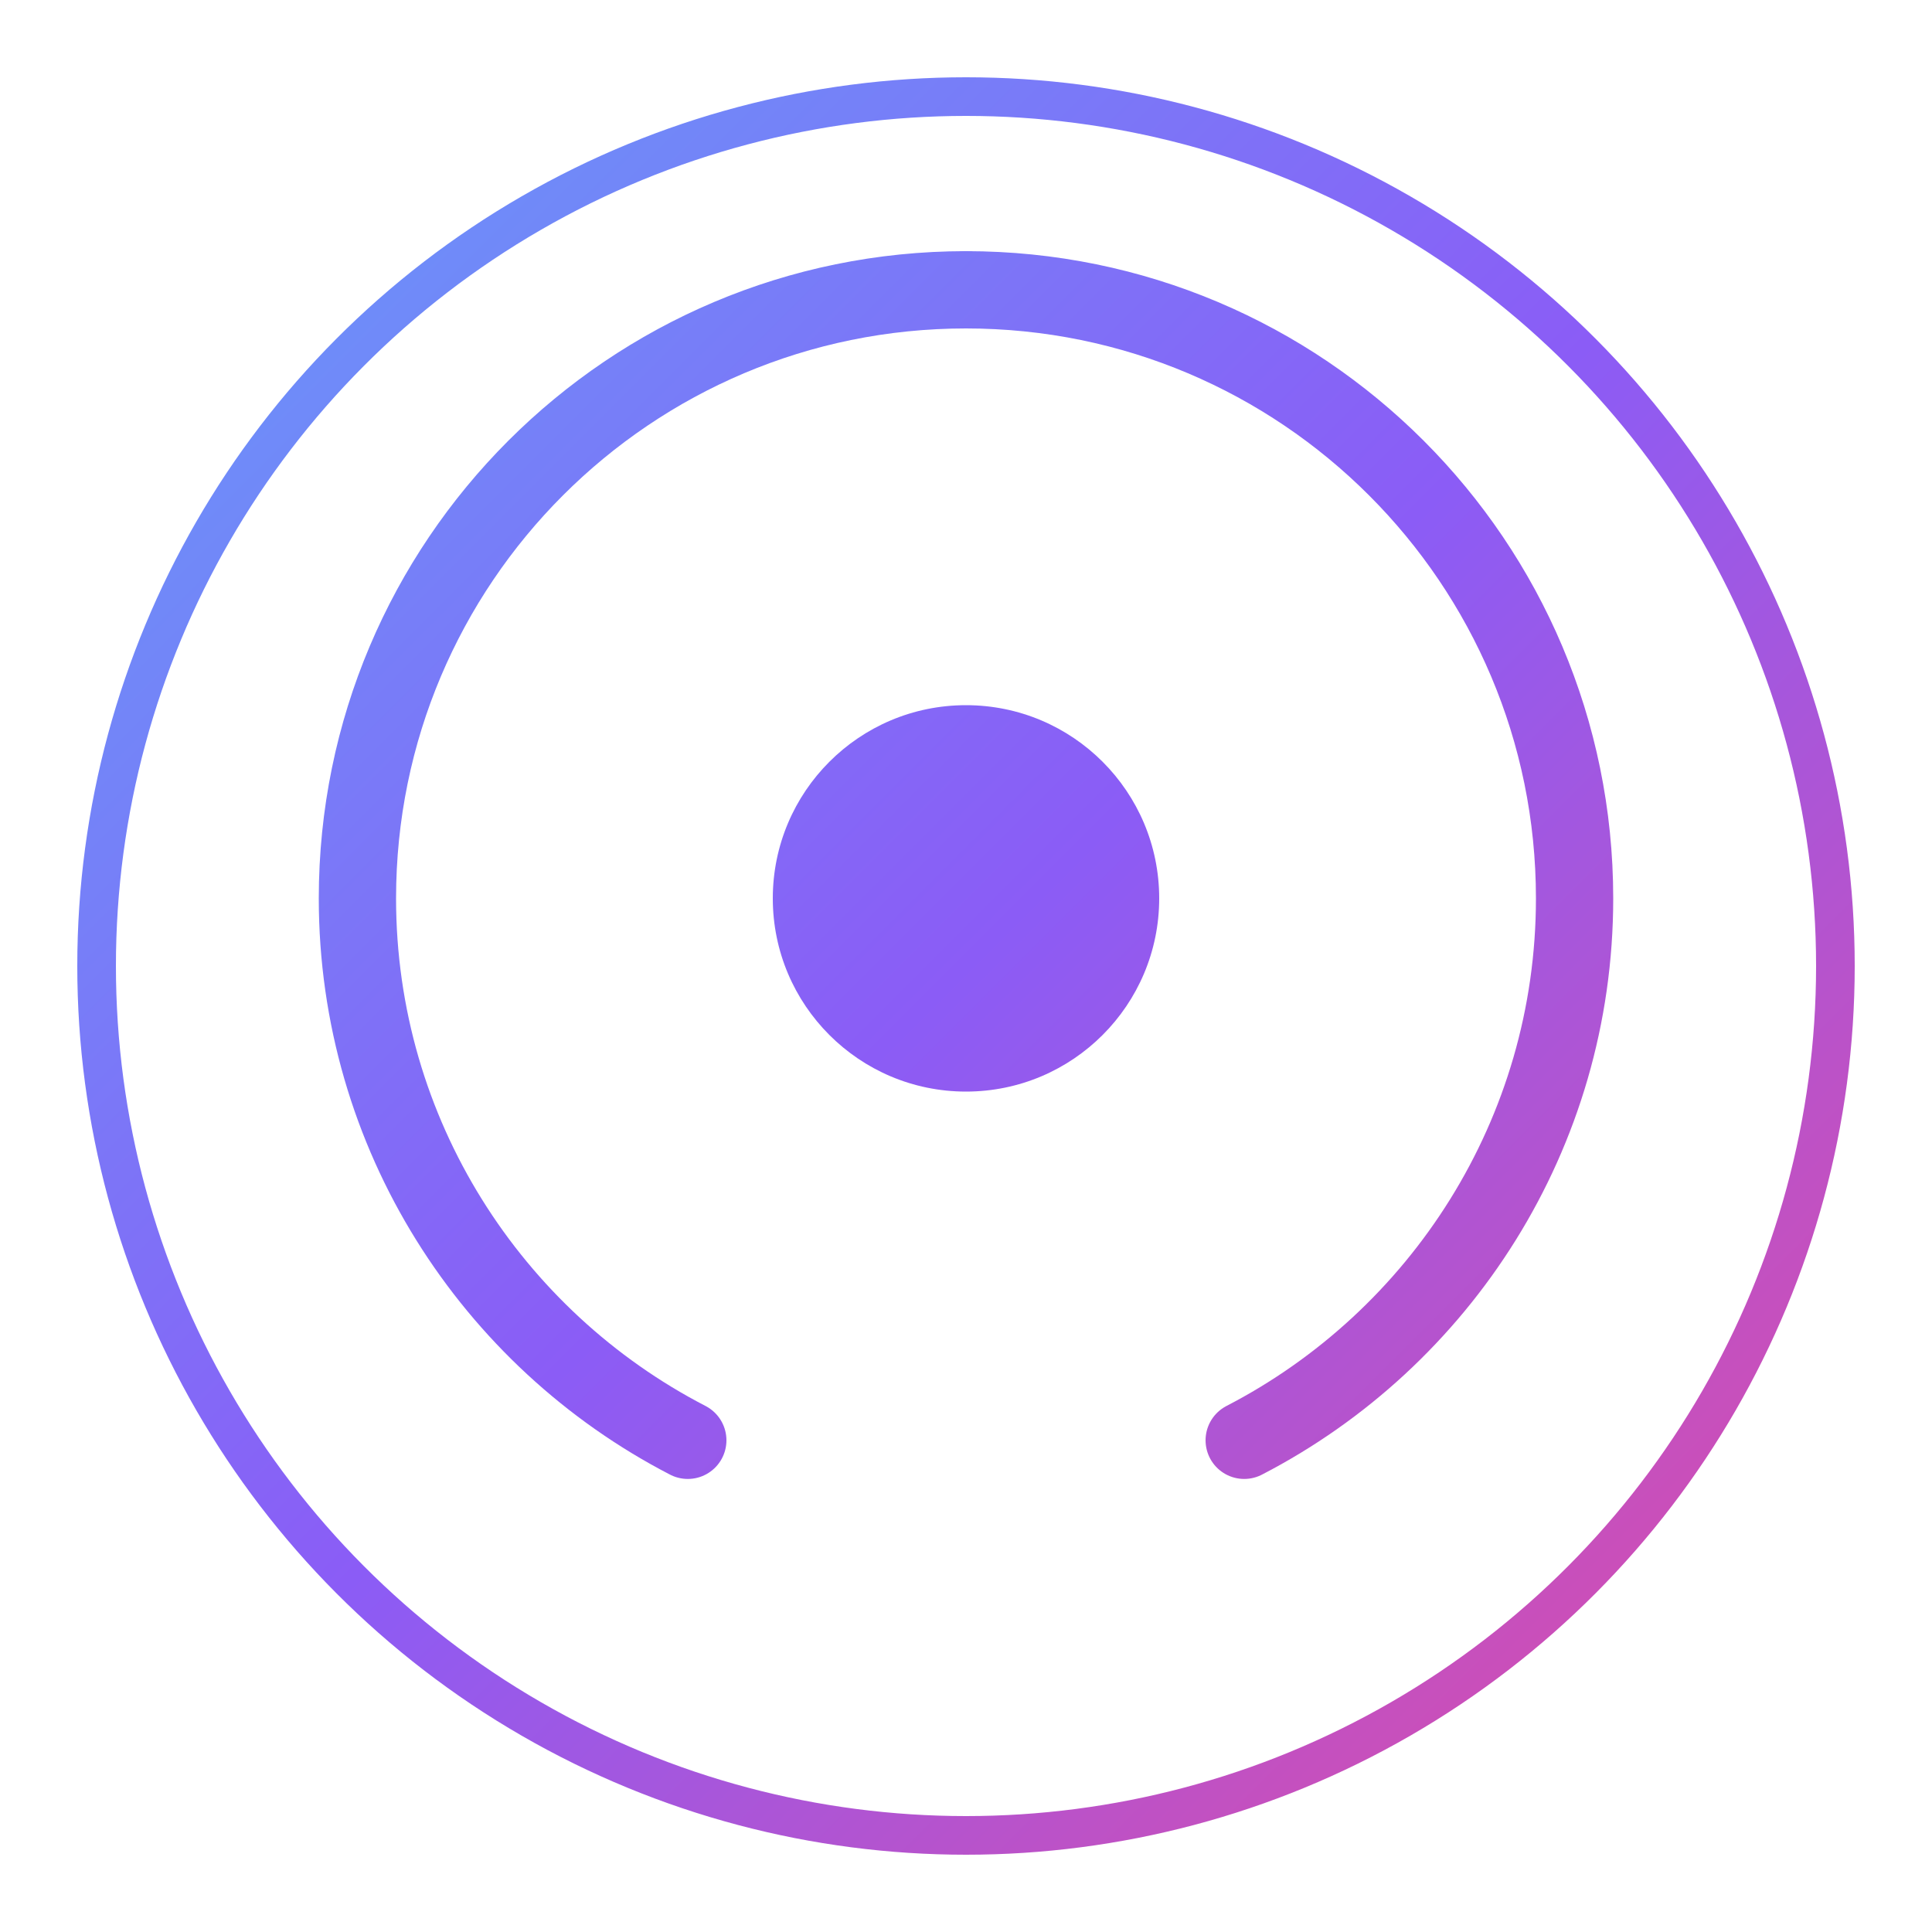 <svg width="200" height="200" viewBox="0 0 200 200" fill="none" xmlns="http://www.w3.org/2000/svg">
  <circle cx="100" cy="100" r="90" stroke="url(#gradient)" stroke-width="4" />
  <path d="M100 30C65.2 30 37 58.2 37 93c0 24.4 13.9 45.6 34.2 56.1" stroke="url(#gradient)" stroke-width="8" stroke-linecap="round" />
  <path d="M100 30c34.8 0 63 28.2 63 63 0 24.4-13.9 45.6-34.2 56.1" stroke="url(#gradient)" stroke-width="8" stroke-linecap="round" />
  <circle cx="100" cy="93" r="20" fill="url(#gradient)" />
  <defs>
    <linearGradient id="gradient" x1="0" y1="0" x2="200" y2="200" gradientUnits="userSpaceOnUse">
      <stop offset="0%" stop-color="#60A5FA" />
      <stop offset="50%" stop-color="#8B5CF6" />
      <stop offset="100%" stop-color="#EC4899" />
    </linearGradient>
  </defs>
</svg> 